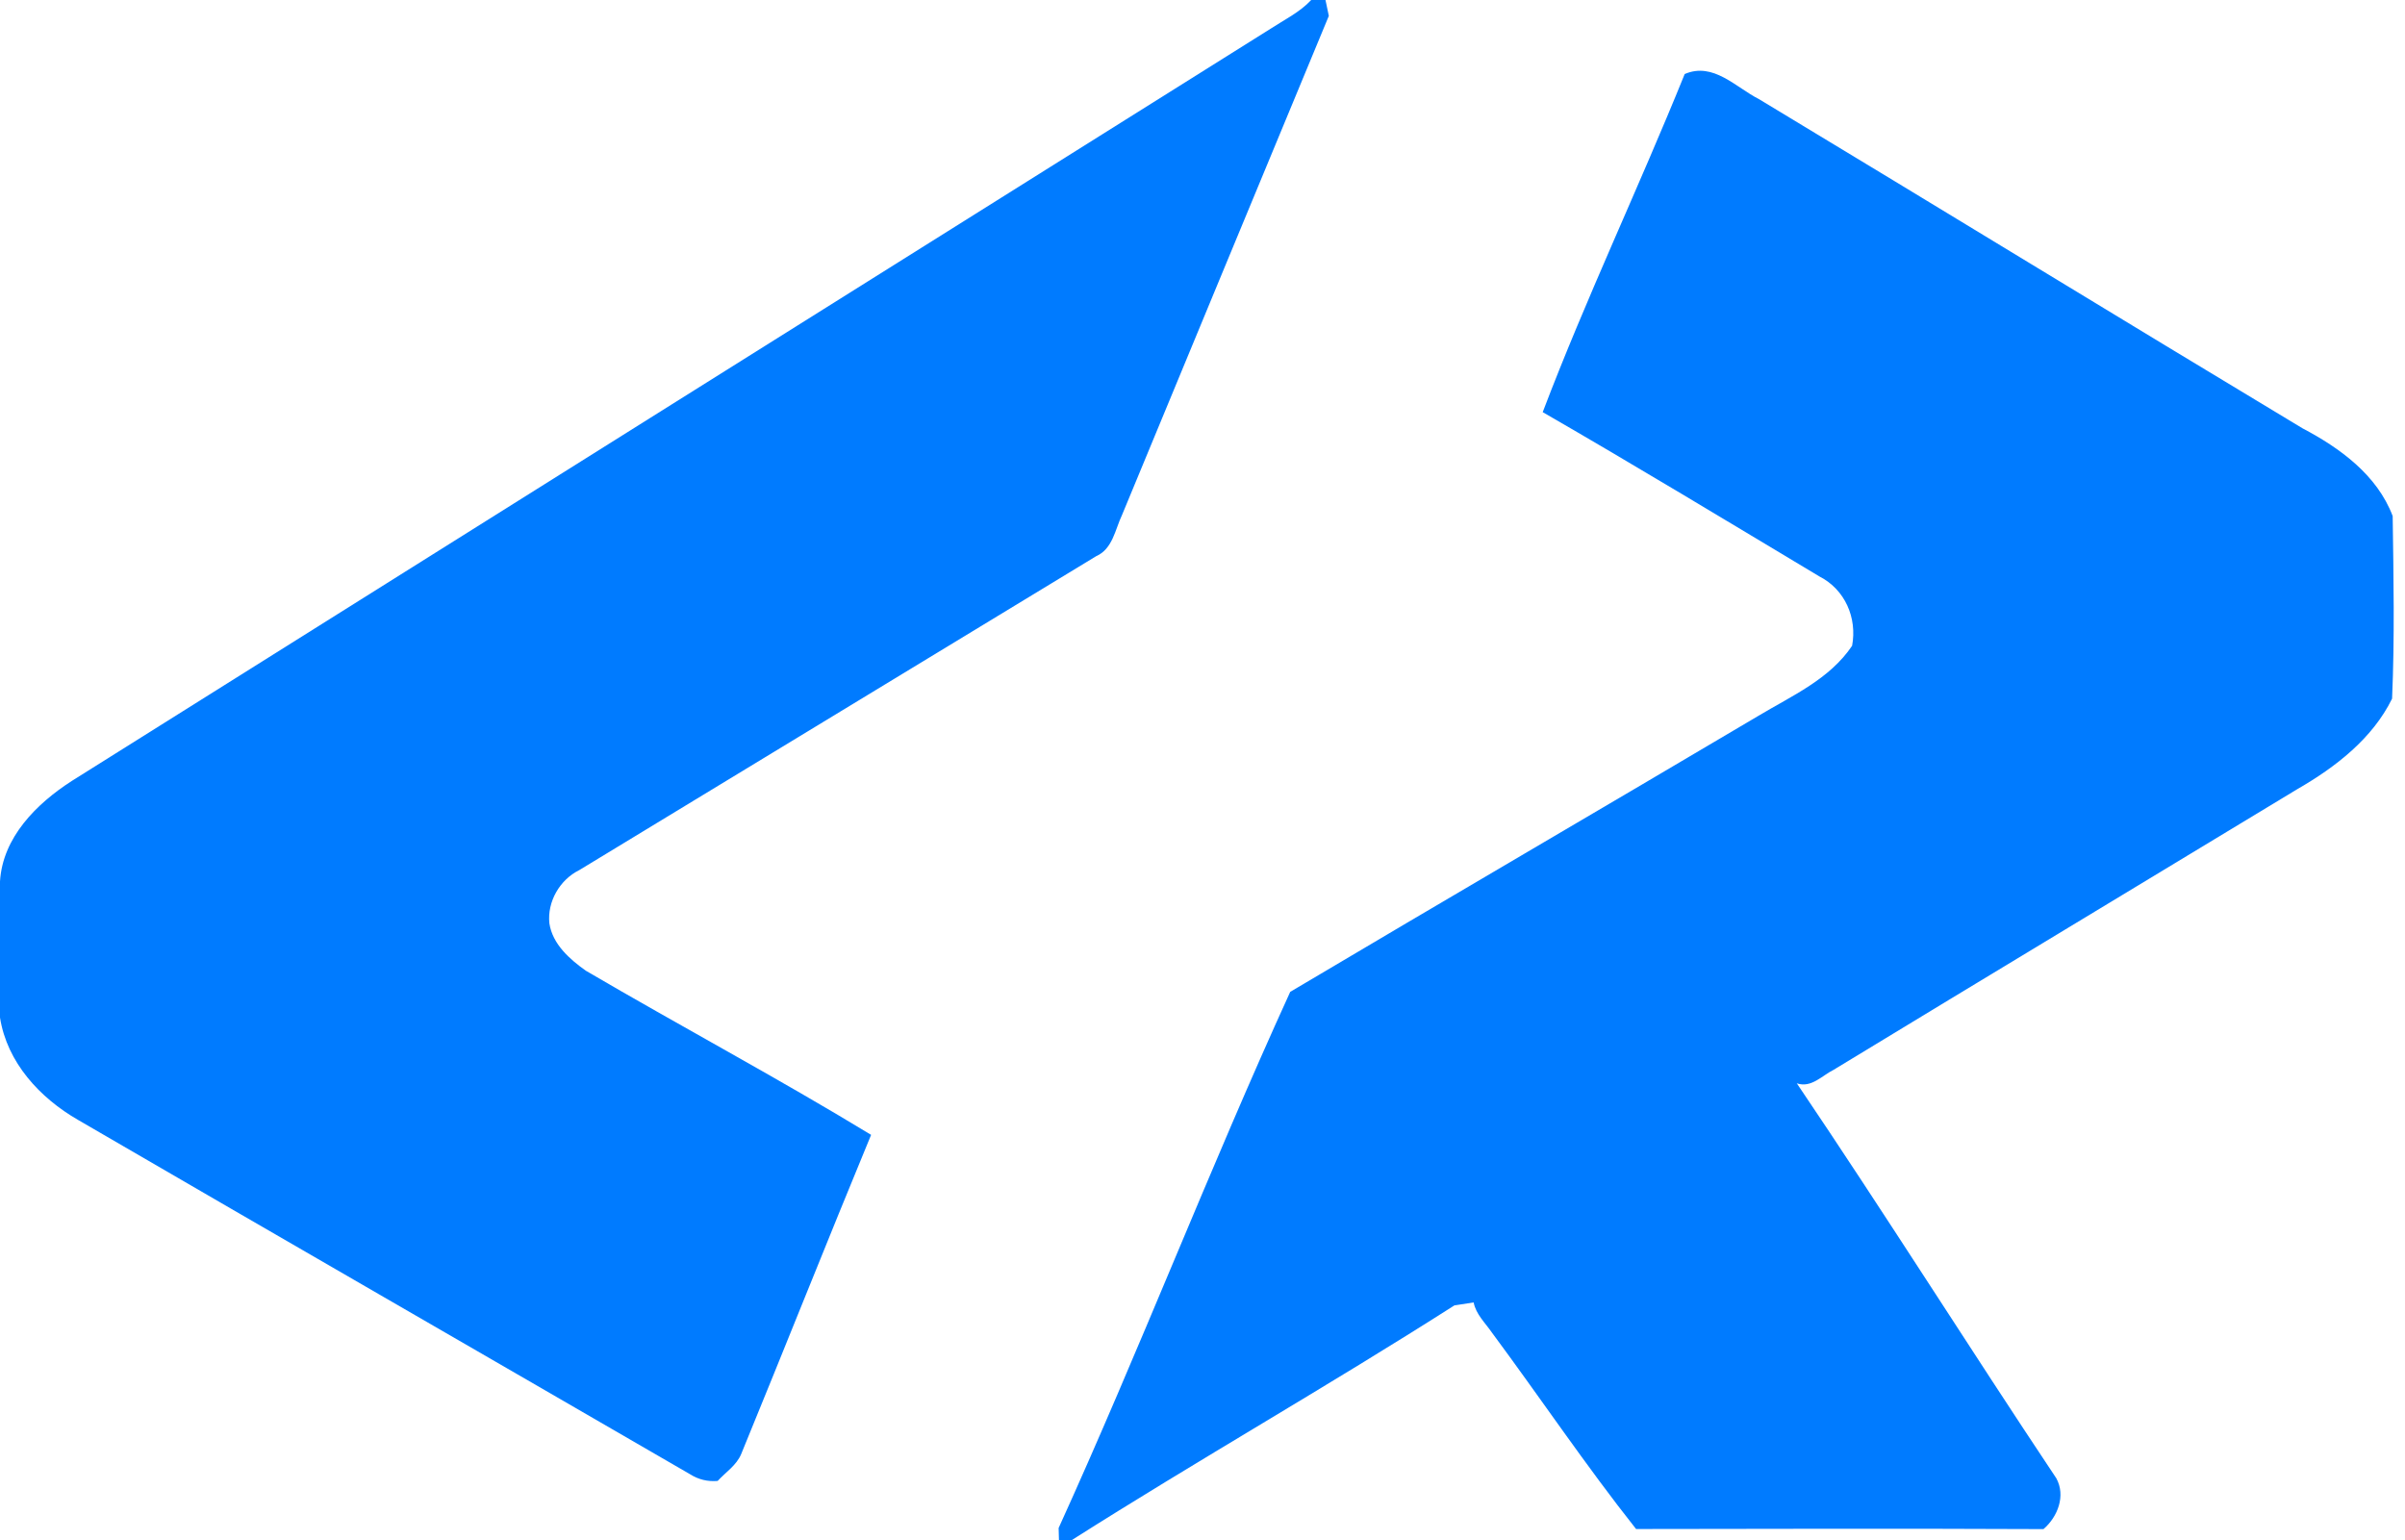 <?xml version="1.0" encoding="UTF-8" ?>
<!DOCTYPE svg PUBLIC "-//W3C//DTD SVG 1.1//EN" "http://www.w3.org/Graphics/SVG/1.1/DTD/svg11.dtd">
<svg width="281pt" height="180pt" viewBox="0 0 281 180" version="1.1" xmlns="http://www.w3.org/2000/svg">
<g id="#ffffffff">
</g>
<g id="#007bffff">
<path fill="#007bff" opacity="1.00" d=" M 153.20 0.00 L 154.87 0.00 C 154.97 0.46 155.16 1.39 155.26 1.86 C 147.21 21.29 139.14 40.72 131.10 60.17 C 130.29 61.87 130.01 64.14 128.08 64.99 C 107.94 77.21 87.82 89.45 67.69 101.67 C 65.41 102.79 63.92 105.36 64.19 107.90 C 64.56 110.33 66.55 112.08 68.45 113.43 C 79.51 119.91 90.83 125.95 101.78 132.61 C 96.65 145.01 91.70 157.49 86.60 169.91 C 86.05 171.23 84.79 172.03 83.85 173.05 C 82.69 173.15 81.61 172.89 80.63 172.27 C 56.81 158.46 32.94 144.72 9.13 130.87 C 4.66 128.30 0.82 124.15 0.00 118.90 L 0.00 103.00 C 0.31 97.84 4.28 93.90 8.38 91.26 C 55.07 61.95 101.75 32.65 148.45 3.36 C 150.07 2.30 151.86 1.44 153.20 0.00 Z" />
<path fill="#007bff" opacity="1.00" d=" M 196.84 8.65 C 200.19 7.21 202.80 10.21 205.53 11.59 C 226.72 24.37 247.82 37.29 269.01 50.04 C 273.40 52.35 277.74 55.50 279.56 60.30 C 279.66 67.40 279.80 74.55 279.49 81.64 C 277.20 86.31 272.86 89.66 268.44 92.20 C 250.38 103.15 232.28 114.04 214.24 125.01 C 212.87 125.69 211.64 127.16 209.94 126.59 C 220.24 141.83 230.05 157.43 240.26 172.74 C 241.38 174.78 240.43 177.24 238.76 178.68 C 222.90 178.61 207.03 178.64 191.16 178.67 C 185.26 171.22 179.95 163.31 174.29 155.68 C 173.52 154.56 172.45 153.58 172.18 152.19 C 171.62 152.28 170.49 152.45 169.93 152.54 C 155.18 161.96 139.94 170.62 125.17 180.00 L 123.73 180.00 C 123.72 179.64 123.70 178.91 123.69 178.55 C 133.11 157.85 141.32 136.54 150.75 115.90 C 168.96 105.09 187.26 94.42 205.48 83.63 C 209.39 81.29 213.77 79.37 216.40 75.46 C 217.01 72.20 215.57 68.88 212.58 67.36 C 201.83 60.92 191.11 54.42 180.25 48.16 C 185.31 34.86 191.49 21.88 196.84 8.65 Z" />
</g>
</svg>
